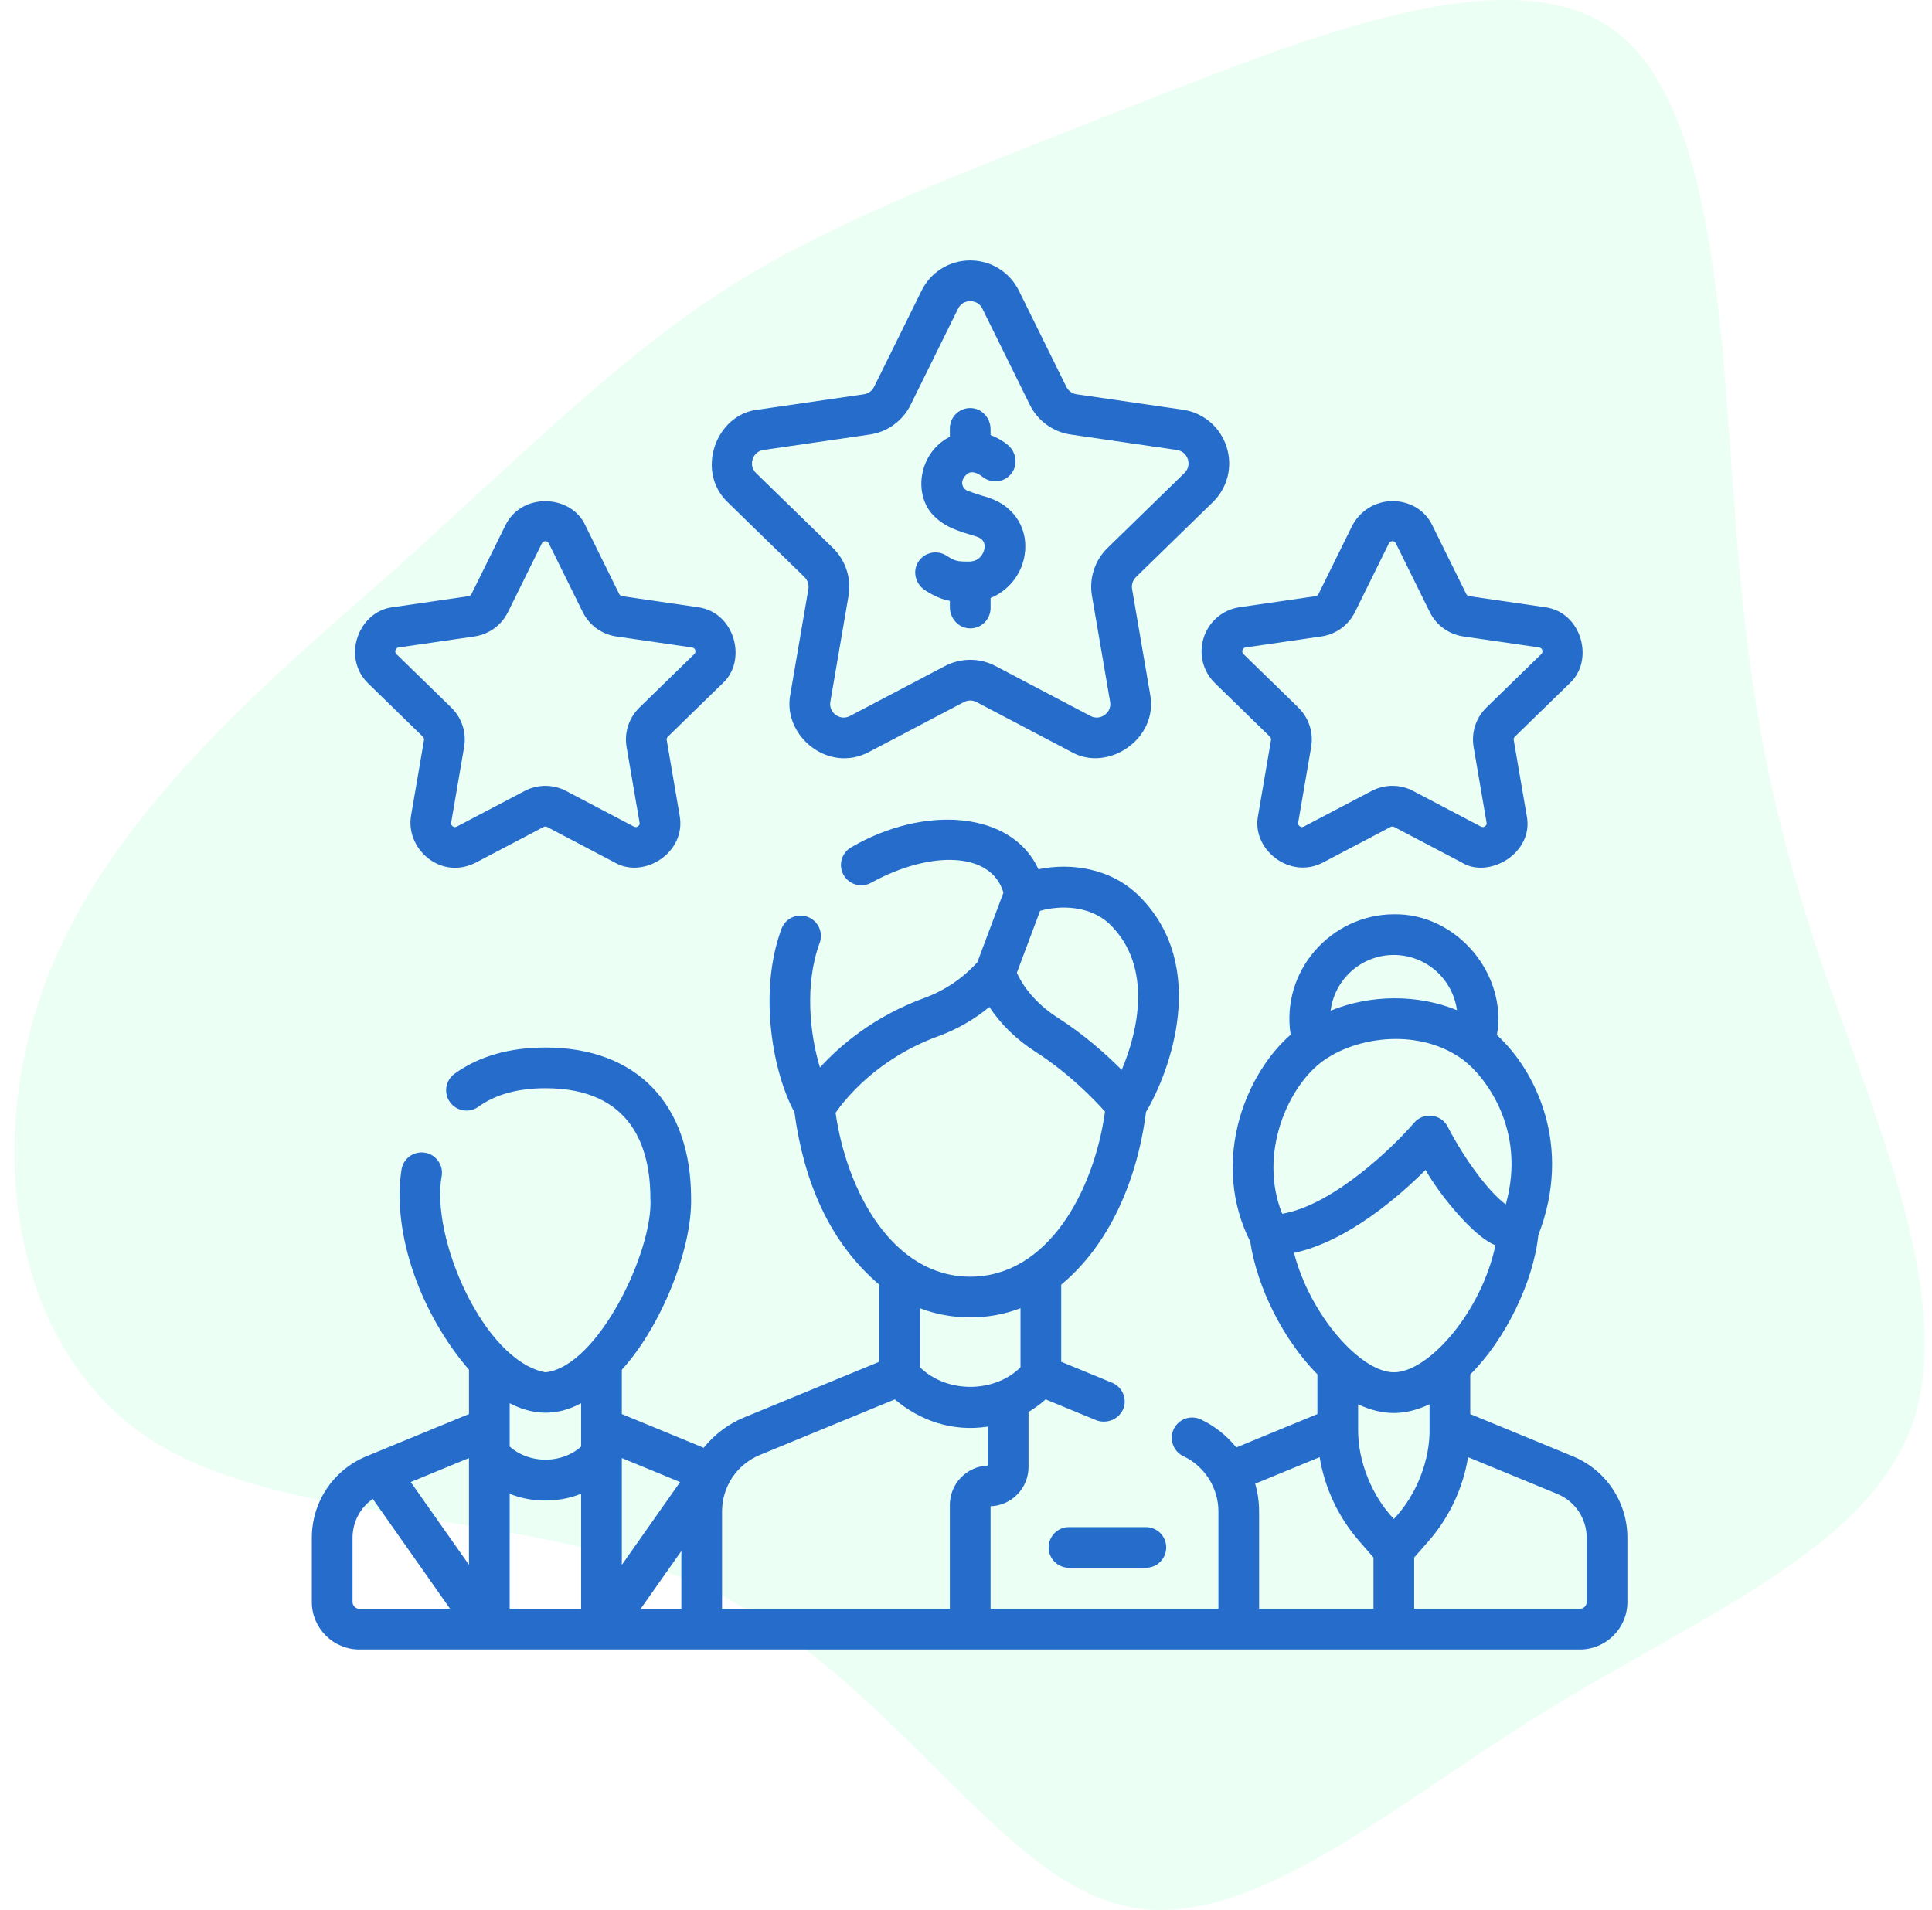<svg width="89" height="88" viewBox="0 0 89 88" fill="none" xmlns="http://www.w3.org/2000/svg">
<path opacity="0.08" d="M74.322 1.37C79.107 4.851 79.286 15.715 79.944 23.939C80.542 32.102 81.619 37.684 84.011 44.647C86.404 51.609 90.112 59.953 88.078 65.655C86.045 71.417 78.21 74.478 70.973 78.98C63.796 83.422 57.217 89.304 51.535 87.743C45.793 86.243 41.009 77.299 32.874 73.338C24.741 69.436 13.317 70.457 6.917 66.315C0.518 62.113 -0.798 52.69 2.192 45.007C5.183 37.324 12.42 31.321 18.281 26.159C24.083 20.937 28.389 16.556 33.532 13.254C38.676 10.013 44.657 7.852 52.372 4.791C60.088 1.79 69.538 -2.112 74.322 1.37Z" fill="#03FF86"/>
<g clip-path="url(#clip0_887_1151)">
<path d="M37.059 26.589C37.206 26.733 37.273 26.939 37.239 27.142L36.404 32.012C36.049 33.879 38.134 35.651 40.031 34.647L44.404 32.348C44.586 32.252 44.803 32.252 44.985 32.348L49.358 34.647C51.03 35.6 53.358 34.052 52.986 32.012L52.151 27.142C52.116 26.939 52.183 26.733 52.33 26.589L55.868 23.14C56.554 22.471 56.797 21.489 56.501 20.578C56.205 19.666 55.431 19.014 54.483 18.876L49.593 18.166C49.39 18.136 49.214 18.008 49.123 17.824L46.936 13.393C46.512 12.534 45.653 12 44.695 12C43.736 12 42.877 12.534 42.453 13.393L40.266 17.824C40.175 18.009 39.999 18.136 39.796 18.166L34.906 18.876C32.977 19.092 32.029 21.709 33.521 23.14L37.059 26.589ZM34.672 21.157C34.708 21.046 34.829 20.782 35.176 20.732L40.065 20.021C40.88 19.903 41.583 19.392 41.948 18.654L44.134 14.223C44.289 13.909 44.578 13.875 44.695 13.875C44.812 13.875 45.1 13.909 45.255 14.223L47.442 18.654C47.806 19.392 48.51 19.903 49.324 20.021L54.213 20.732C54.56 20.782 54.682 21.046 54.718 21.157C54.754 21.268 54.811 21.553 54.559 21.798L51.022 25.246C50.432 25.821 50.163 26.648 50.303 27.459L51.138 32.328C51.197 32.674 50.984 32.871 50.889 32.94C50.795 33.008 50.542 33.15 50.231 32.987L45.858 30.688C45.13 30.305 44.26 30.305 43.531 30.688L39.158 32.987C38.848 33.151 38.595 33.008 38.5 32.94C38.406 32.871 38.192 32.674 38.252 32.328L39.087 27.459C39.226 26.648 38.957 25.821 38.368 25.246L34.83 21.798C34.579 21.553 34.636 21.268 34.672 21.157Z" fill="#256CCB"/>
<path d="M55.453 29.374C55.21 30.123 55.409 30.93 55.973 31.48L58.5 33.943C58.542 33.984 58.561 34.043 58.551 34.101L57.955 37.58C57.645 39.115 59.397 40.54 60.935 39.745L64.058 38.102C64.111 38.075 64.173 38.075 64.225 38.102L67.349 39.745C68.588 40.509 70.678 39.3 70.329 37.58L69.732 34.101C69.722 34.043 69.741 33.984 69.783 33.943L72.311 31.48C73.45 30.447 72.884 28.208 71.172 27.977L67.68 27.469C67.622 27.461 67.571 27.424 67.545 27.372L65.983 24.207C65.313 22.791 63.156 22.647 62.3 24.207L60.738 27.371C60.712 27.424 60.662 27.461 60.604 27.469L57.111 27.977C56.332 28.09 55.696 28.625 55.453 29.374ZM57.236 29.954C57.259 29.884 57.308 29.843 57.38 29.832L60.873 29.325C61.542 29.227 62.12 28.807 62.419 28.201L63.981 25.036C64.014 24.97 64.068 24.937 64.142 24.937C64.215 24.937 64.269 24.97 64.302 25.036L65.864 28.201C66.163 28.808 66.741 29.227 67.41 29.325L70.903 29.832C70.976 29.843 71.024 29.884 71.047 29.954C71.07 30.024 71.055 30.085 71.002 30.137L68.474 32.601C67.99 33.072 67.77 33.752 67.884 34.418L68.48 37.897C68.493 37.969 68.469 38.028 68.409 38.071C68.35 38.115 68.287 38.119 68.221 38.085L65.097 36.443C64.499 36.128 63.785 36.128 63.186 36.443L60.062 38.085C59.997 38.119 59.934 38.115 59.874 38.071C59.814 38.028 59.79 37.969 59.803 37.897L60.4 34.418C60.514 33.752 60.293 33.072 59.809 32.6L57.282 30.137C57.229 30.085 57.214 30.024 57.236 29.954Z" fill="#256CCB"/>
<path d="M19.481 33.944C19.523 33.985 19.542 34.044 19.532 34.102L18.936 37.581C18.676 39.092 20.284 40.572 21.916 39.746L25.039 38.103C25.091 38.076 25.154 38.076 25.206 38.103L28.33 39.746C29.664 40.51 31.619 39.28 31.309 37.581L30.713 34.102C30.703 34.044 30.722 33.985 30.764 33.944L33.291 31.481C34.431 30.448 33.864 28.209 32.153 27.978L28.661 27.47C28.602 27.462 28.552 27.425 28.526 27.373L26.964 24.208C26.319 22.783 24.033 22.663 23.281 24.208L21.719 27.372C21.693 27.425 21.642 27.462 21.584 27.47L18.092 27.978C16.536 28.158 15.722 30.264 16.953 31.481L19.481 33.944ZM18.217 29.955C18.24 29.885 18.288 29.844 18.361 29.833L21.854 29.326C22.523 29.229 23.101 28.808 23.4 28.202L24.962 25.037C24.995 24.971 25.049 24.938 25.122 24.938C25.196 24.938 25.25 24.971 25.282 25.038L26.845 28.203C27.144 28.809 27.722 29.229 28.391 29.326L31.883 29.833C31.956 29.844 32.005 29.885 32.028 29.955C32.05 30.025 32.035 30.087 31.983 30.138L29.455 32.602C28.971 33.074 28.75 33.753 28.864 34.419L29.461 37.898C29.474 37.971 29.45 38.029 29.39 38.072C29.331 38.116 29.267 38.12 29.202 38.086L26.078 36.444C25.48 36.129 24.765 36.129 24.167 36.444L21.043 38.086C20.978 38.12 20.914 38.116 20.855 38.072C20.795 38.029 20.771 37.971 20.784 37.898L21.38 34.419C21.495 33.753 21.274 33.074 20.79 32.602L18.262 30.138C18.21 30.087 18.194 30.025 18.217 29.955Z" fill="#256CCB"/>
<path d="M42.619 27.2C43.044 27.473 43.388 27.615 43.757 27.685V27.977C43.757 28.491 44.153 28.938 44.666 28.953C45.197 28.97 45.632 28.544 45.632 28.016V27.553C46.438 27.222 47.046 26.497 47.198 25.593C47.395 24.421 46.76 23.362 45.618 22.959C45.429 22.882 45.154 22.833 44.552 22.607C44.387 22.526 44.291 22.343 44.332 22.163C44.351 22.088 44.404 21.94 44.609 21.8C44.891 21.657 45.24 21.951 45.255 21.964C45.676 22.311 46.309 22.23 46.625 21.77C46.912 21.354 46.791 20.784 46.392 20.473C46.176 20.303 45.917 20.153 45.632 20.046V19.777C45.632 19.264 45.237 18.816 44.724 18.801C44.193 18.785 43.757 19.21 43.757 19.738V20.124C43.752 20.127 43.748 20.128 43.743 20.131C43.096 20.461 42.64 21.071 42.492 21.803C42.353 22.483 42.511 23.175 42.912 23.653C43.486 24.303 44.151 24.468 44.994 24.727C45.099 24.764 45.417 24.876 45.349 25.282C45.312 25.5 45.124 25.87 44.651 25.874C44.11 25.877 43.995 25.859 43.607 25.606C43.143 25.303 42.51 25.464 42.254 25.974C42.036 26.408 42.21 26.938 42.619 27.2Z" fill="#256CCB"/>
<path d="M72.451 67.098L67.729 65.152V63.326C69.309 61.766 70.635 59.106 70.865 56.906C72.467 52.787 70.732 49.31 68.957 47.691C69.455 44.892 67.102 42.07 64.208 42.126C61.331 42.133 58.994 44.728 59.456 47.675C58.405 48.59 57.545 49.985 57.108 51.517C56.548 53.479 56.722 55.49 57.592 57.202C57.918 59.35 59.125 61.739 60.688 63.322V65.152L56.953 66.692C56.517 66.153 55.964 65.706 55.318 65.4C54.85 65.179 54.291 65.379 54.069 65.847C53.848 66.315 54.048 66.874 54.516 67.095C55.495 67.558 56.128 68.557 56.128 69.641V74.125H45.631V69.401C46.601 69.368 47.38 68.568 47.38 67.591V65.055C47.659 64.888 47.923 64.694 48.169 64.476L50.516 65.443C50.859 65.574 51.456 65.512 51.74 64.933C51.937 64.455 51.709 63.907 51.23 63.709L48.886 62.743V59.189C51.083 57.37 52.386 54.415 52.793 51.235C53.889 49.389 55.697 44.545 52.517 41.324C51.206 39.997 49.349 39.738 47.838 40.051C46.619 37.379 42.599 37.058 39.199 39.046C38.754 39.31 38.606 39.885 38.87 40.33C39.134 40.776 39.709 40.923 40.155 40.659C42.842 39.189 45.662 39.217 46.224 41.129L45.023 44.335C44.359 45.071 43.521 45.641 42.585 45.981C40.265 46.826 38.697 48.173 37.772 49.185C37.305 47.651 37.056 45.355 37.758 43.446C37.936 42.96 37.687 42.422 37.201 42.243C36.715 42.065 36.176 42.314 35.998 42.8C34.909 45.762 35.62 49.465 36.596 51.242C37.026 54.409 38.183 57.212 40.504 59.19V62.743L34.291 65.303C33.539 65.613 32.902 66.102 32.416 66.707L28.645 65.152V63.109C30.42 61.17 31.881 57.609 31.836 55.22C31.836 50.865 29.327 48.265 25.123 48.265C23.459 48.265 22.051 48.671 20.941 49.473C20.522 49.776 20.427 50.362 20.73 50.782C21.034 51.202 21.62 51.296 22.039 50.993C22.823 50.427 23.861 50.14 25.123 50.14C29.122 50.14 29.961 52.903 29.961 55.22C30.104 57.611 27.546 62.987 25.123 63.228C22.274 62.693 19.808 56.987 20.352 54.157C20.419 53.644 20.057 53.173 19.544 53.106C19.031 53.04 18.56 53.4 18.492 53.914C18.056 56.88 19.397 60.548 21.604 63.11V65.152L16.882 67.098C15.353 67.728 14.365 69.203 14.365 70.857V73.811C14.365 75.018 15.347 76 16.554 76H72.779C73.986 76 74.968 75.018 74.968 73.811V70.857C74.968 69.203 73.98 67.728 72.451 67.098ZM51.183 42.642C53.094 44.577 52.428 47.53 51.672 49.297C50.988 48.607 49.966 47.685 48.713 46.883C47.864 46.339 47.197 45.601 46.842 44.822L47.913 41.966C48.815 41.706 50.248 41.695 51.183 42.642ZM38.491 51.271C38.924 50.648 40.415 48.766 43.226 47.743C44.083 47.431 44.879 46.973 45.577 46.396C46.098 47.189 46.823 47.899 47.702 48.462C49.244 49.449 50.415 50.669 50.904 51.217C50.387 54.92 48.251 58.823 44.694 58.823C41.156 58.823 39.02 54.954 38.491 51.271ZM44.694 60.698C45.503 60.698 46.278 60.555 47.011 60.276V62.997C45.849 64.16 43.663 64.237 42.379 62.997V60.277C43.11 60.555 43.885 60.698 44.694 60.698ZM31.387 74.125H29.514L31.387 71.462L31.387 74.125ZM21.604 72.1L18.92 68.286L21.604 67.18V72.1ZM23.479 68.825C24.391 69.209 25.663 69.275 26.77 68.825V74.125H23.479V68.825ZM28.645 67.18L31.329 68.286L28.645 72.102V67.18ZM26.77 64.652V66.649C25.951 67.408 24.445 67.506 23.479 66.649C23.479 66.171 23.479 65.163 23.479 64.653C24.466 65.167 25.57 65.301 26.77 64.652ZM16.24 73.811V70.857C16.24 70.129 16.595 69.466 17.174 69.062L20.735 74.125H16.554C16.381 74.125 16.24 73.984 16.24 73.811ZM33.262 69.641C33.262 68.495 33.946 67.473 35.005 67.037L41.221 64.476C42.364 65.438 43.84 65.985 45.504 65.731V67.528C44.535 67.562 43.756 68.361 43.756 69.339V74.125H33.262V69.641ZM64.208 44C65.693 44 66.924 45.11 67.116 46.544C65.312 45.806 63.146 45.814 61.297 46.567C61.478 45.122 62.714 44 64.208 44ZM60.989 48.852C61.855 48.245 63.066 47.871 64.302 47.871C65.39 47.871 66.497 48.161 67.407 48.837C68.339 49.531 70.352 51.994 69.365 55.493C68.549 54.895 67.423 53.34 66.691 51.913C66.548 51.635 66.276 51.447 65.966 51.41C65.656 51.373 65.347 51.494 65.144 51.731C64.209 52.823 61.434 55.524 59.066 55.925C57.944 53.147 59.348 50.003 60.989 48.852ZM59.61 57.727C62.053 57.205 64.424 55.146 65.671 53.905C66.285 55.01 67.901 57.009 68.89 57.372C68.251 60.43 65.82 63.228 64.208 63.228C62.696 63.228 60.362 60.625 59.61 57.727ZM64.208 65.103C64.742 65.103 65.298 64.964 65.854 64.7C65.854 64.693 65.854 65.713 65.854 65.793C65.889 67.243 65.271 68.869 64.211 69.986C63.224 68.962 62.543 67.345 62.563 65.834C62.564 65.785 62.563 64.863 62.563 64.703C63.102 64.958 63.655 65.103 64.208 65.103ZM60.791 67.138C61.025 68.561 61.65 69.9 62.609 71.001L63.271 71.762V74.125H58.002V69.641C58.002 69.202 57.939 68.773 57.822 68.362L60.791 67.138ZM73.093 73.811C73.093 73.984 72.952 74.125 72.779 74.125H65.146V71.762L65.787 71.033C66.761 69.924 67.394 68.575 67.628 67.139L71.737 68.832C72.56 69.171 73.093 69.966 73.093 70.857L73.093 73.811Z" fill="#256CCB"/>
<path d="M49.244 70.361C48.727 70.361 48.307 70.781 48.307 71.299C48.307 71.817 48.727 72.236 49.244 72.236H52.785C53.303 72.236 53.723 71.817 53.723 71.299C53.723 70.781 53.303 70.361 52.785 70.361H49.244Z" fill="#256CCB"/>
</g>
<defs>
<clipPath id="clip0_887_1151">
<rect width="64" height="64" fill="white" transform="translate(12.666 12)"/>
</clipPath>
</defs>
</svg>
